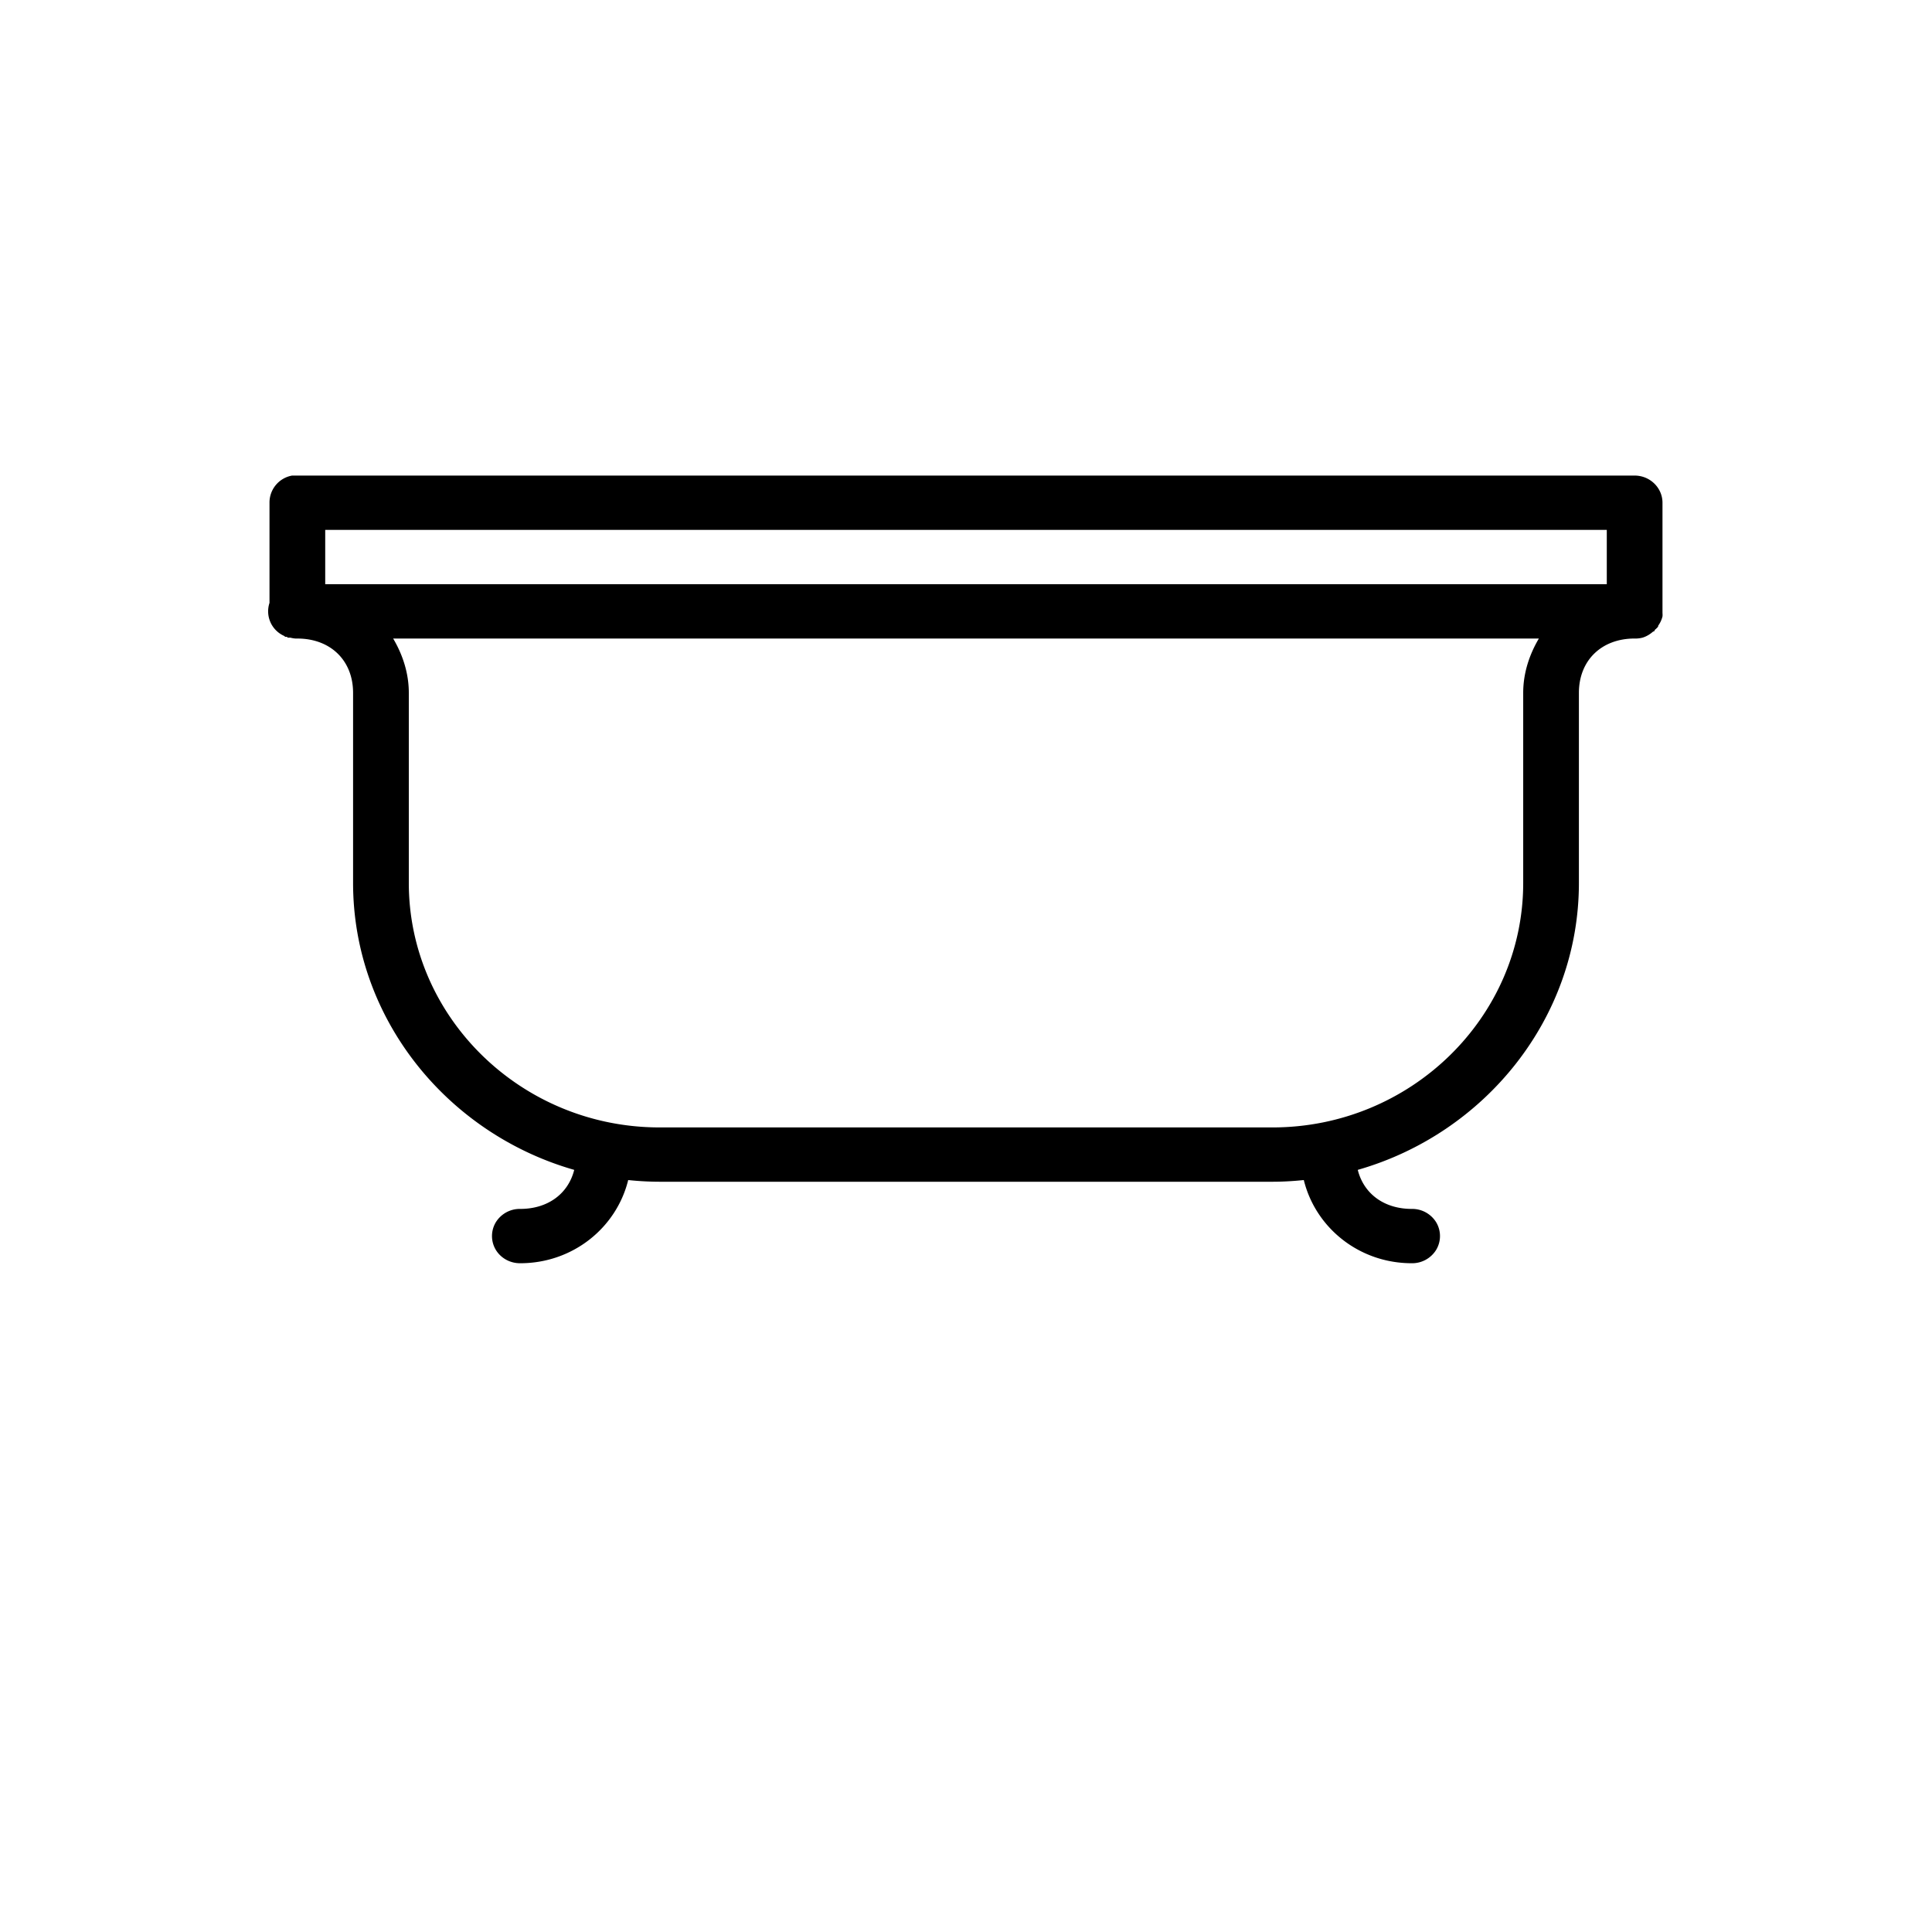 <svg
  id="icon-bath"
  xmlns="http://www.w3.org/2000/svg"
  width="100%"
  height="100%"
  viewBox="0 0 130 130"
>
  <g fill-rule="nonzero">
    <path
      d="M19.657 32a1.84 1.84 0 0 0-1.523 1.828v6.739a1.809 1.809 0 0 0 .996 2.227l.058.057h.118l.058.057h.176c.117.029.234.05.351.058h.118c2.233 0 3.749 1.477 3.749 3.655v12.793c0 9.102 6.32 16.855 14.88 19.304-.403 1.606-1.772 2.627-3.632 2.627a1.896 1.896 0 0 0-1.648.906 1.805 1.805 0 0 0 0 1.842c.344.571.974.914 1.648.907 3.537 0 6.473-2.384 7.264-5.597a20.53 20.53 0 0 0 2.109.114H85.62c.71 0 1.42-.043 2.11-.114.79 3.213 3.726 5.597 7.263 5.597a1.896 1.896 0 0 0 1.648-.907 1.805 1.805 0 0 0 0-1.842 1.896 1.896 0 0 0-1.648-.906c-1.86 0-3.23-1.021-3.632-2.627 8.56-2.449 14.88-10.202 14.88-19.304V46.62c0-2.178 1.516-3.655 3.75-3.655.175.007.358-.015.527-.058.263-.078.498-.22.703-.4a.883.883 0 0 0 .117-.056v-.058a1.75 1.75 0 0 0 .234-.228v-.057c.14-.193.235-.4.293-.628a1.19 1.19 0 0 0 0-.229v-.343V33.828c0-1.007-.842-1.828-1.875-1.828H19.657zm2.226 3.655h86.234v3.655H21.883v-3.655zm4.57 7.31h77.094c-.637 1.079-1.054 2.32-1.054 3.656v12.793c0 9.052-7.587 16.448-16.872 16.448H44.38c-9.285 0-16.872-7.396-16.872-16.448V46.62c0-1.335-.417-2.577-1.054-3.655z"
    />
  </g>
</svg>
